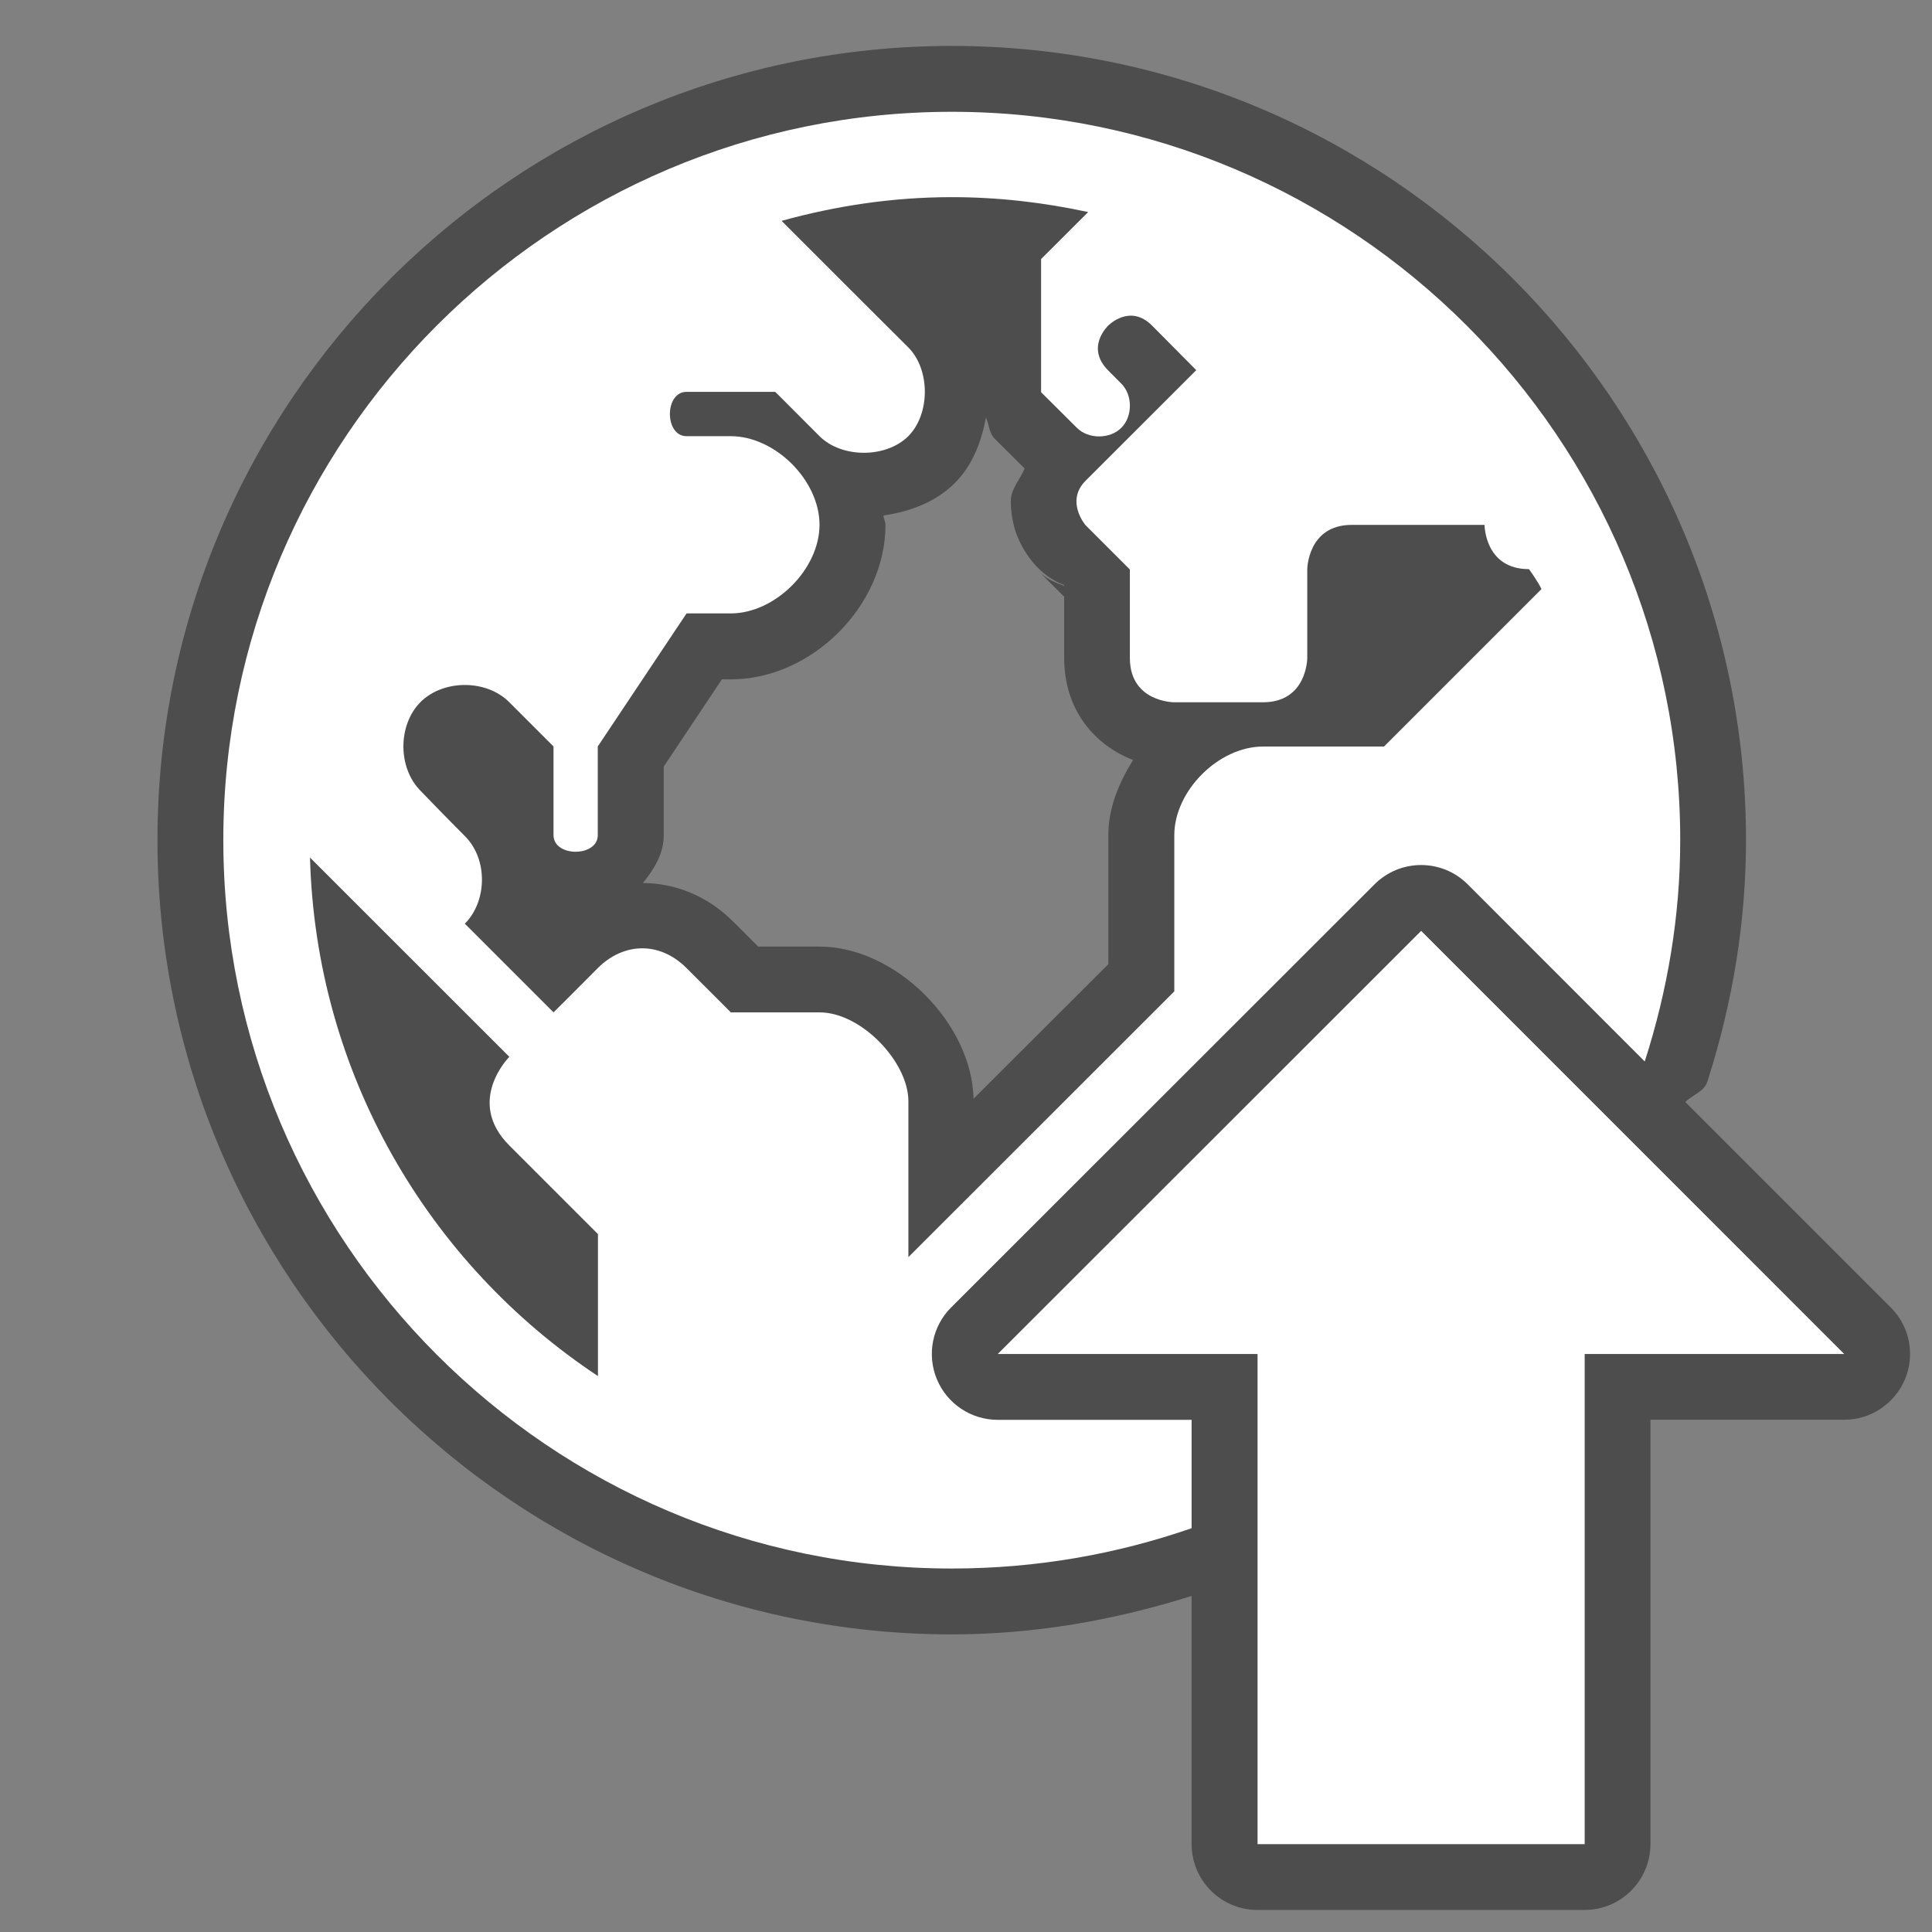 <?xml version="1.0" encoding="UTF-8"?>
<!DOCTYPE svg PUBLIC "-//W3C//DTD SVG 1.1 Tiny//EN" "http://www.w3.org/Graphics/SVG/1.1/DTD/svg11-tiny.dtd">
<svg xmlns="http://www.w3.org/2000/svg" xmlns:xlink="http://www.w3.org/1999/xlink" baseProfile="tiny" height="22px" version="1.1" viewBox="0 0 22 22" width="22px" x="0px" y="0px">
<rect x="0" y="0" width="22" height="22" fill="#808080" stroke="none"/>
<path d="M21.53,14.888c0,0-1.171-1.171-2.339-2.339c0.084-0.084,0.214-0.117,0.251-0.233  c0.292-0.907,0.44-1.833,0.44-2.749c0-4.987-4.058-9.044-9.045-9.044S1.793,4.579,1.793,9.566s4.058,9.045,9.045,9.045  c0.932,0,1.846-0.158,2.731-0.438c0,1.413,0,2.826,0,2.826c0,0.414,0.336,0.75,0.75,0.75h3.725c0.414,0,0.75-0.336,0.75-0.75  c0,0,0-3.708,0-4.832c0.835,0,2.206,0,2.206,0c0.303,0,0.576-0.183,0.693-0.463c0.038-0.093,0.057-0.19,0.057-0.287  C21.75,15.223,21.674,15.031,21.53,14.888z M12.621,9.511c0,0,0,1.044,0,1.468c-0.207,0.206-0.787,0.786-1.535,1.533  c-0.018-0.863-0.891-1.733-1.754-1.733c0,0-0.401,0-0.699,0c-0.141-0.141-0.286-0.286-0.286-0.286  c-0.292-0.292-0.659-0.436-1.026-0.438c0.125-0.156,0.237-0.329,0.237-0.544c0,0,0-0.51,0-0.782C7.702,8.512,7.992,8.077,8.22,7.736  c0.033,0,0.103,0,0.103,0c0.921,0,1.76-0.838,1.76-1.759c0-0.037-0.021-0.07-0.023-0.107c0.3-0.044,0.592-0.15,0.812-0.369  c0.001-0.001,0.003-0.003,0.004-0.004c0.199-0.2,0.299-0.466,0.351-0.742c0.037,0.081,0.036,0.179,0.101,0.242  c0,0,0.244,0.243,0.34,0.338c-0.053,0.126-0.158,0.235-0.158,0.372c0,0.1,0.014,0.201,0.041,0.302  c0.046,0.163,0.208,0.518,0.567,0.653c0,0.003,0,0.007,0,0.009c-0.104-0.037-0.206-0.082-0.285-0.161c0,0,0.146,0.146,0.285,0.285  c0,0.297,0,0.696,0,0.696c0,0.603,0.354,0.996,0.784,1.163C12.74,8.916,12.621,9.201,12.621,9.511z" fill-opacity="0.4" stroke-opacity="0.4"/>
<path d="M11.361,16.168c-0.303,0-0.577-0.183-0.693-0.463s-0.052-0.604,0.163-0.817l4.821-4.818  c0.293-0.293,0.768-0.293,1.061,0l2.016,2.017c0.26-0.809,0.404-1.656,0.404-2.52c0-4.572-3.722-8.294-8.295-8.294  S2.543,4.994,2.543,9.566s3.722,8.295,8.295,8.295c0.975,0,1.888-0.167,2.731-0.459v-1.234h-0.107  C12.621,16.168,11.361,16.168,11.361,16.168z M6.808,15.669c-1.927-1.277-3.212-3.441-3.278-5.904  c0.725,0.725,2.27,2.269,2.27,2.269s-0.505,0.505,0,1.01c0.47,0.469,1.009,1.009,1.009,1.009V15.669z M9.332,11.528  c-0.475,0-1.01,0-1.01,0s-0.195-0.197-0.504-0.504c-0.308-0.308-0.717-0.293-1.011,0c-0.291,0.294-0.504,0.504-0.504,0.504  l-1.01-1.01c0.25-0.248,0.27-0.729,0-0.998c-0.269-0.27-0.505-0.516-0.505-0.516c-0.259-0.261-0.259-0.748,0-1.009  c0.261-0.26,0.75-0.26,1.01,0l0.505,0.505v1.01c0,0.252,0.504,0.252,0.504,0v-1.01l1.011-1.515c0,0,0,0,0.504,0  c0.505,0,1.01-0.505,1.01-1.009c0-0.506-0.505-1.009-1.01-1.009c-0.47,0-0.251,0-0.504,0s-0.253-0.505,0-0.505s1.009,0,1.009,0  s0-0.002,0.505,0.505c0.254,0.252,0.757,0.252,1.011,0c0.251-0.253,0.251-0.759,0-1.011c-0.026-0.024-0.856-0.854-1.443-1.441  c0.618-0.171,1.267-0.27,1.938-0.27c0.532,0,1.051,0.061,1.553,0.17L11.855,2.95v1.516l0.408,0.406c0.131,0.13,0.376,0.13,0.505,0  c0.131-0.129,0.131-0.374,0-0.504L12.62,4.219c-0.266-0.265,0-0.512,0-0.512s0.246-0.253,0.498,0  c0.253,0.255,0.504,0.508,0.504,0.508s-1.027,1.027-1.261,1.26c-0.232,0.234,0,0.505,0,0.505l0.505,0.505c0,0,0,0.502,0,1.007  s0.505,0.505,0.505,0.505s0.505,0,1.01,0s0.505-0.505,0.505-0.505V6.484c0,0,0.003-0.507,0.507-0.507h1.512c0,0,0,0.504,0.506,0.504  c0,0,0.109,0.152,0.142,0.227l-1.793,1.793h-1.378c-0.505,0-1.01,0.504-1.01,1.01v1.778l-3.028,3.026v-1.777  C10.343,12.092,9.808,11.528,9.332,11.528z M16.183,10.6l-4.821,4.818h2.958V21h3.725v-5.582H21L16.183,10.6z" fill="#FFFFFF"/>
<rect fill="none" height="22" width="22"/>
</svg>
